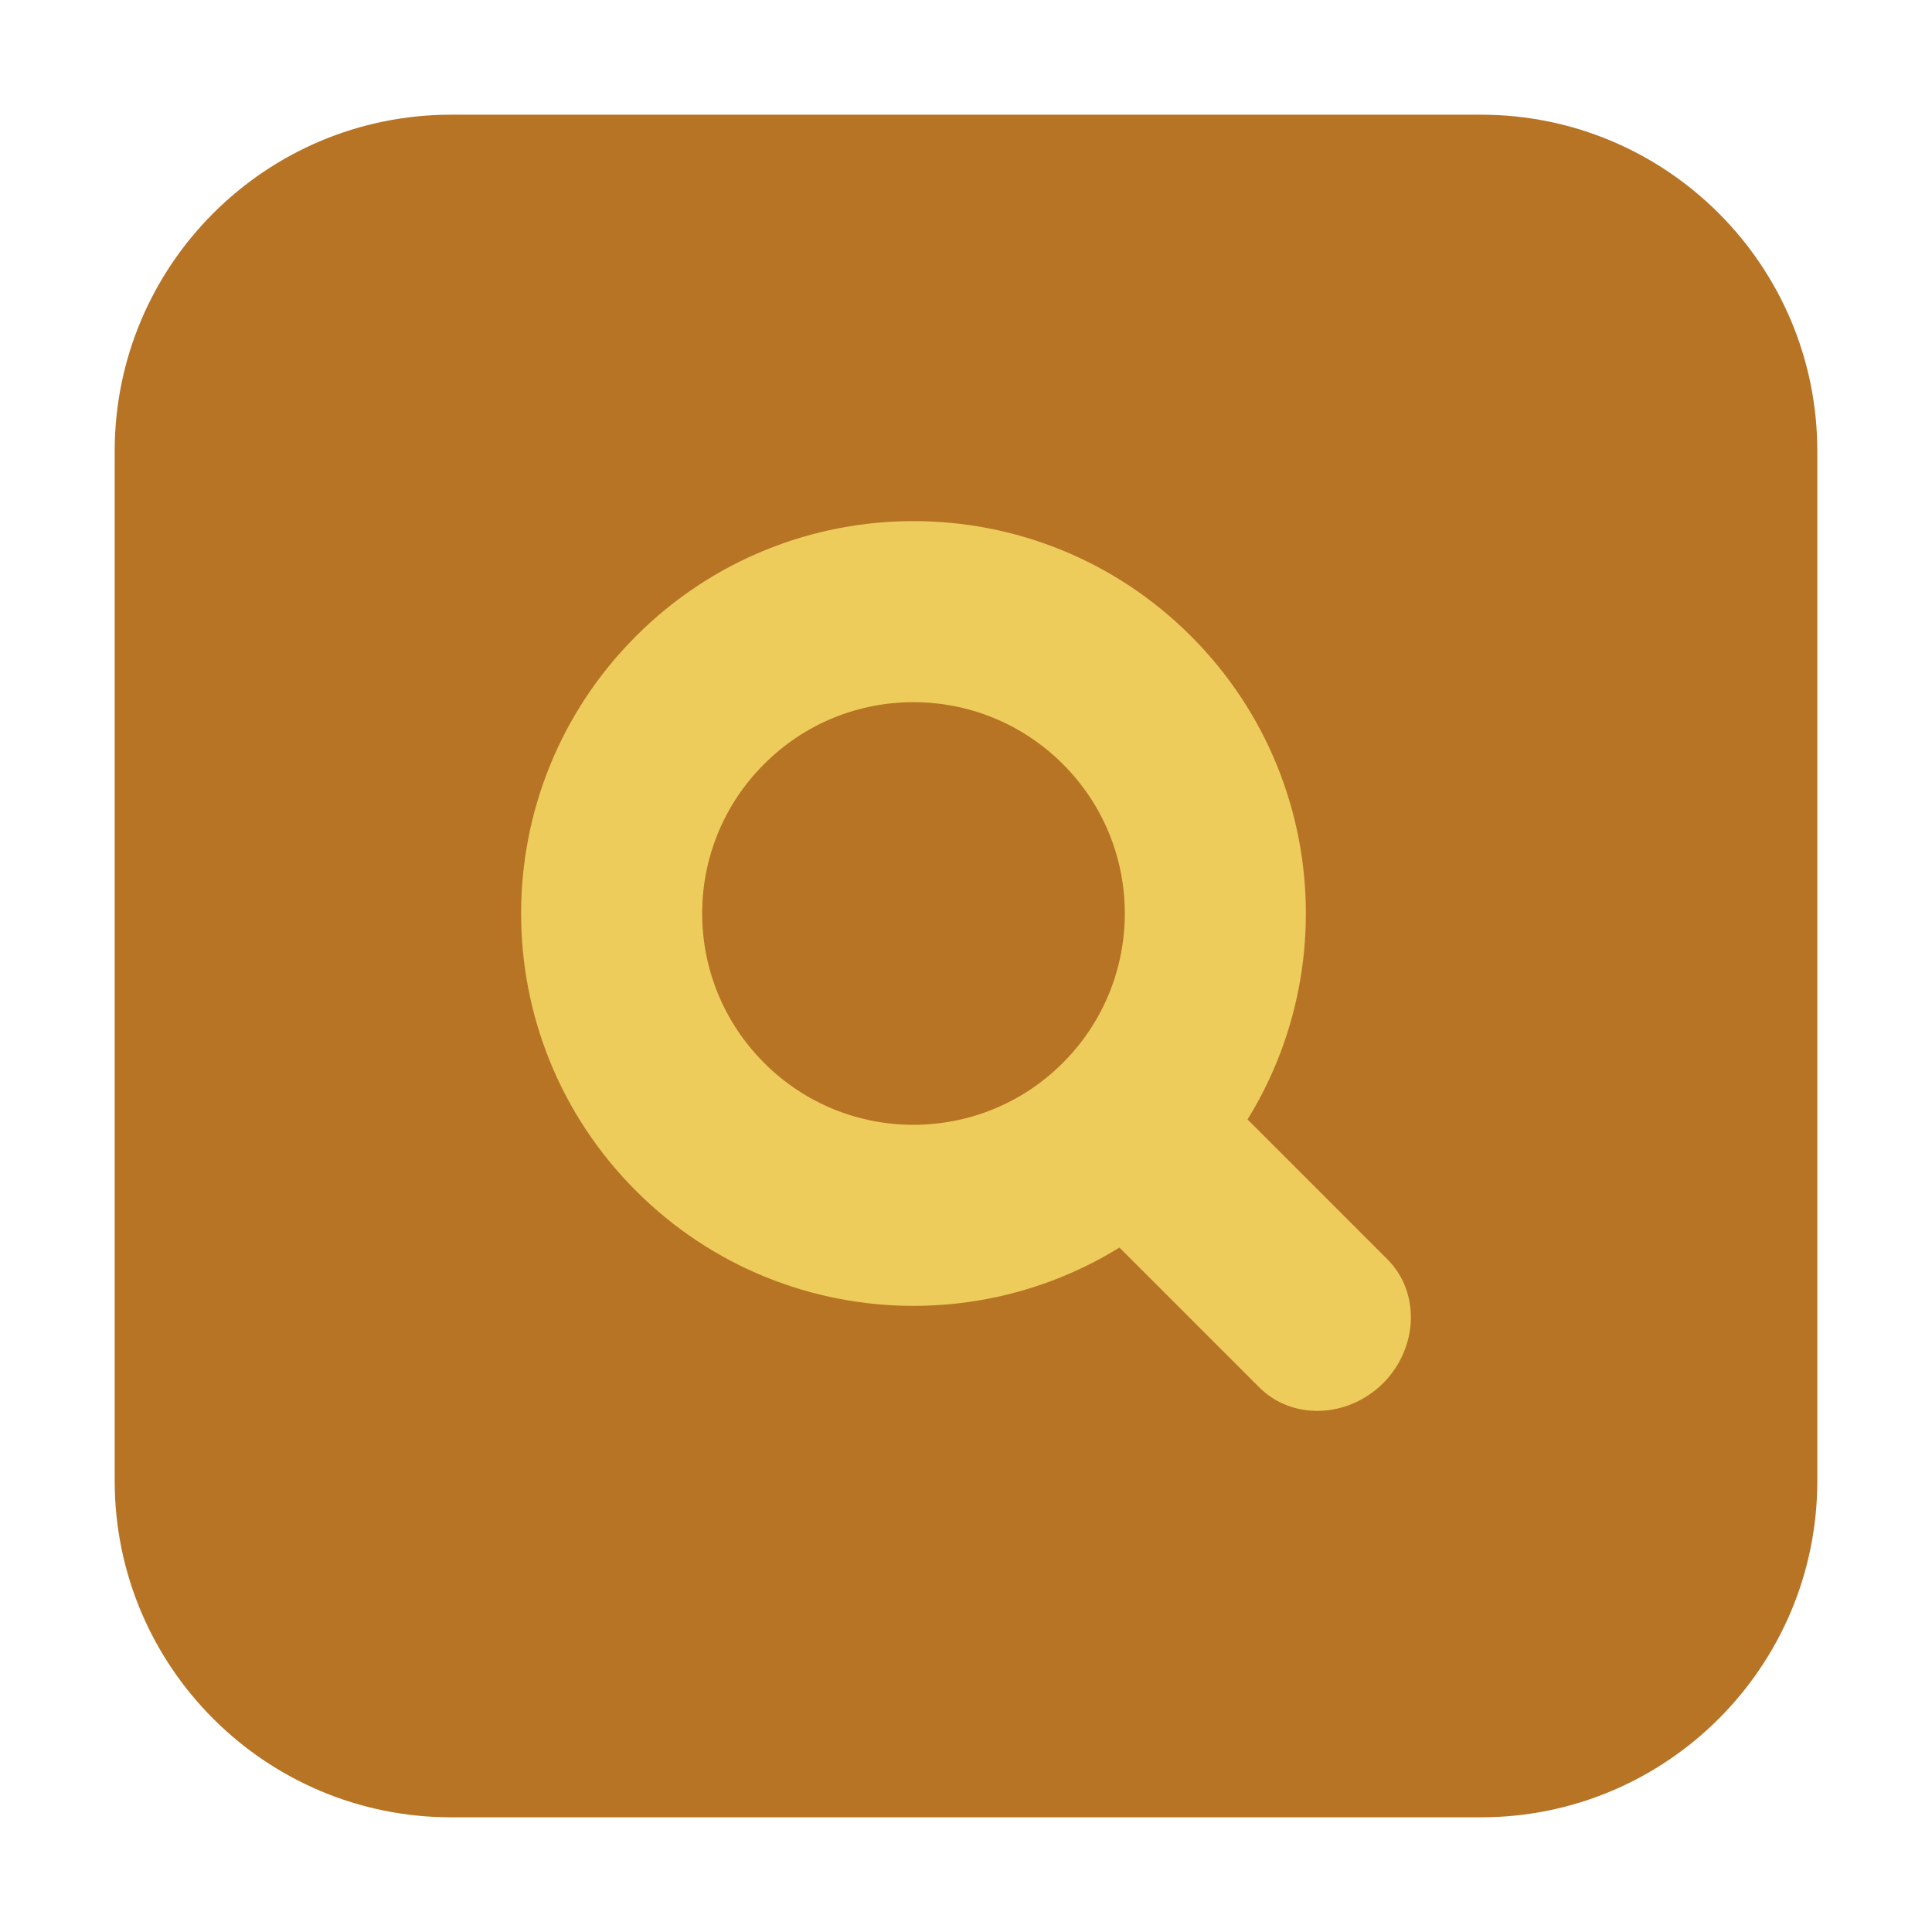 <?xml version="1.0" encoding="UTF-8"?>
<svg xmlns="http://www.w3.org/2000/svg" xmlns:xlink="http://www.w3.org/1999/xlink" width="36pt" height="36pt" viewBox="0 0 36 36" version="1.1">
<g id="surface1">
<path style=" stroke:none;fill-rule:evenodd;fill:rgb(72.157%,45.49%,14.51%);fill-opacity:1;" d="M 8.406 2.137 L 27.594 2.137 C 31.055 2.137 33.863 4.945 33.863 8.406 L 33.863 27.594 C 33.863 31.055 31.055 33.863 27.594 33.863 L 8.406 33.863 C 4.945 33.863 2.137 31.055 2.137 27.594 L 2.137 8.406 C 2.137 4.945 4.945 2.137 8.406 2.137 Z M 8.406 2.137 "/>
<path style=" stroke:none;fill-rule:nonzero;fill:rgb(92.941%,80%,36.078%);fill-opacity:1;" d="M 11.852 11.852 C 8.996 14.707 8.996 19.336 11.852 22.191 C 14.707 25.047 19.336 25.047 22.191 22.191 C 25.047 19.336 25.047 14.707 22.191 11.852 C 19.336 8.996 14.707 8.996 11.852 11.852 Z M 14.238 14.238 C 15.773 12.699 18.266 12.699 19.805 14.238 C 21.344 15.773 21.344 18.266 19.805 19.805 C 18.266 21.344 15.773 21.344 14.238 19.805 C 12.699 18.266 12.699 15.773 14.238 14.238 Z M 14.238 14.238 "/>
<path style=" stroke:none;fill-rule:nonzero;fill:rgb(92.941%,80%,36.078%);fill-opacity:1;" d="M 20.203 20.203 C 20.863 19.543 21.895 19.508 22.512 20.125 L 25.852 23.465 C 26.465 24.078 26.43 25.113 25.773 25.773 C 25.113 26.43 24.078 26.465 23.465 25.852 L 20.125 22.512 C 19.508 21.895 19.543 20.863 20.203 20.203 Z M 20.203 20.203 "/>
</g>
</svg>
